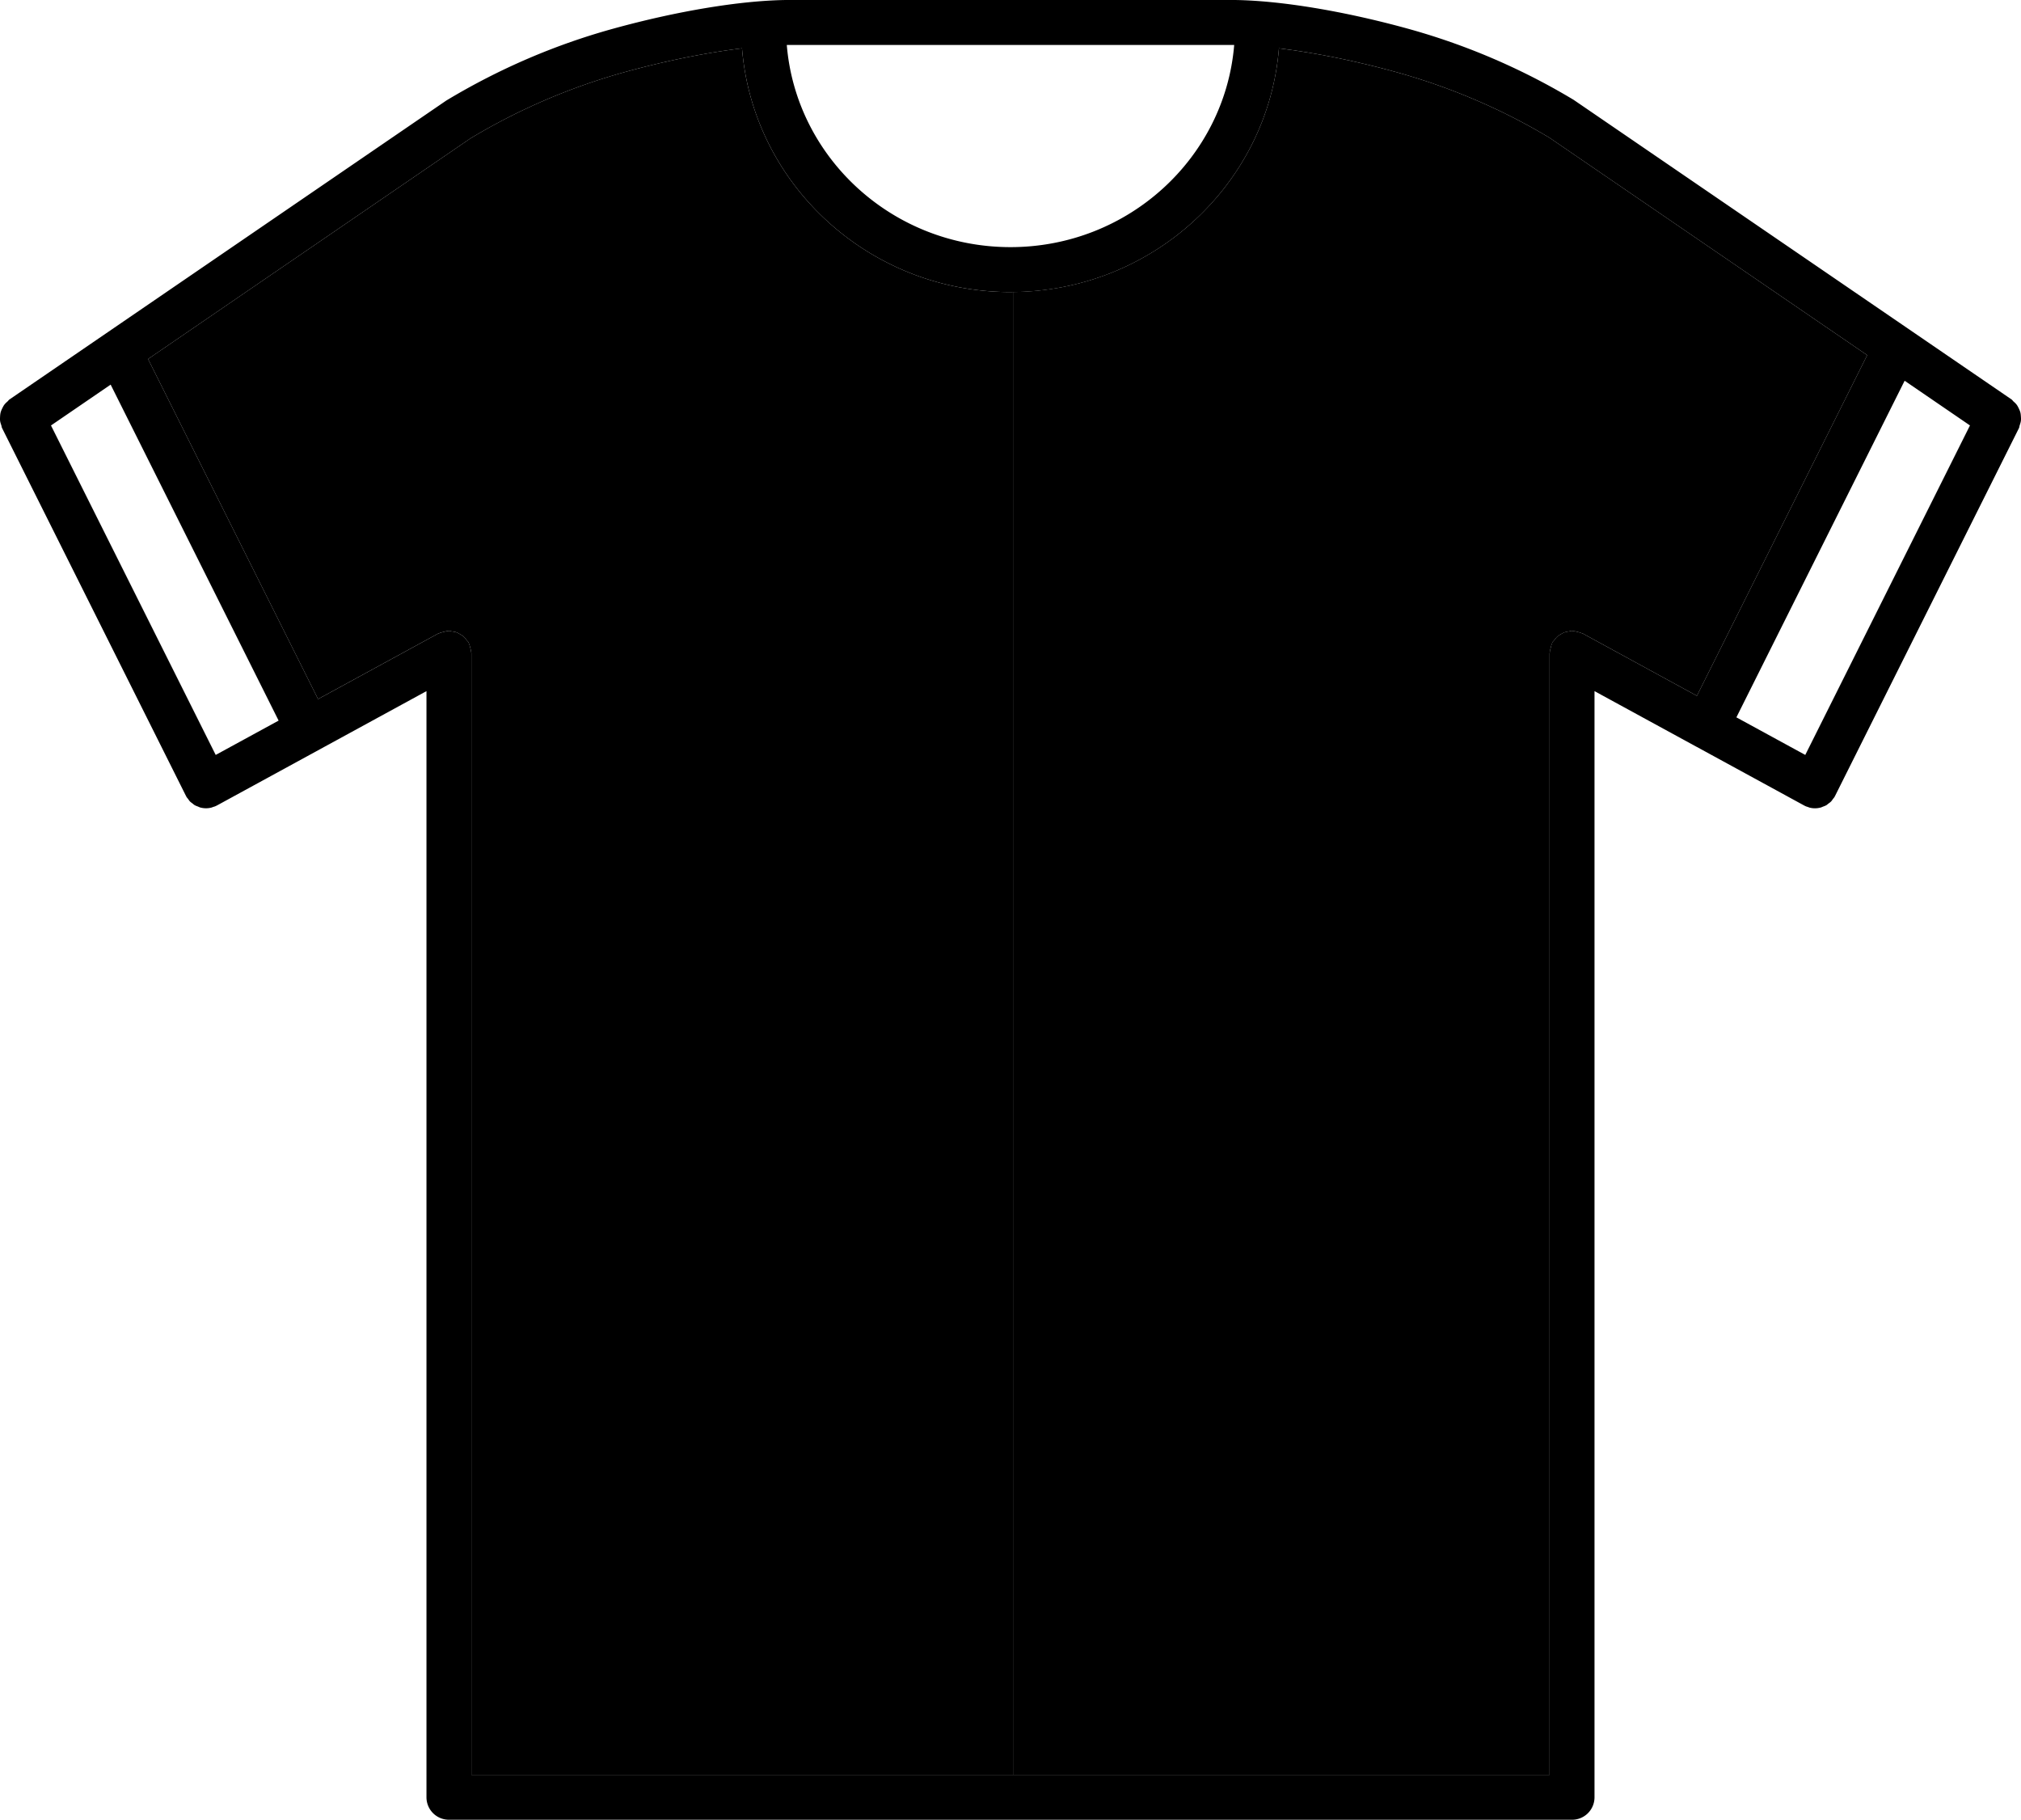 <svg xmlns="http://www.w3.org/2000/svg" width="403.078" height="362.881" viewBox="278.463 44.799 403.078 362.881">
  <path d="M480 103.04c-28.192 0-51.341-21.45-53.545-48.608-7.011.855-15.143 2.473-23.197 4.69a124.2 124.2 0 0 0-30.971 13.274l-64.292 43.994 33.904 67.813 23.95-13.063c.067-.036.144-.031.21-.063.269-.13.56-.188.856-.264.291-.072.573-.161.869-.175.071-.004.134-.045.21-.045.21 0 .385.09.587.117.313.041.618.076.914.184.269.099.502.242.744.385.25.148.493.282.712.479.229.206.403.448.587.699.121.166.292.282.39.466.041.067.036.144.067.211.125.264.184.551.26.842.076.295.166.582.179.882.004.072.045.134.045.21v223.65H480.5v-295.69c-.167.002-.333.012-.5.012z"/>
  <path d="M587.484 72.253c-9.453-5.672-19.874-10.138-30.751-13.131-8.051-2.218-16.182-3.835-23.193-4.686-2.187 26.992-25.071 48.339-53.04 48.592V398.72h107.021V175.065c0-.076.04-.134.044-.21.014-.296.104-.583.18-.878.071-.292.13-.583.26-.847.031-.072.026-.144.063-.211.099-.179.26-.291.381-.452.188-.255.363-.506.601-.717.215-.188.452-.323.694-.466.251-.147.488-.295.766-.394.296-.107.597-.144.905-.184.201-.027.381-.117.587-.117.071 0 .135.041.211.045.3.013.582.099.878.175.295.076.582.134.851.264.067.031.14.027.206.063l22.754 12.419 33.963-67.935-63.381-43.367z"/>
  <path d="M479.5 407.68H592a4.474 4.474 0 0 0 4.479-4.479V182.618l20.349 11.102H616.837l21.469 11.711c.026.018.063.018.089.036.019.009.032.031.05.04.201.099.407.157.613.224.112.036.22.094.336.121.35.085.699.13 1.049.13.403 0 .807-.058 1.191-.161.13-.036.246-.107.372-.152.251-.094.502-.179.73-.313.143-.085.26-.207.394-.305.188-.144.386-.273.552-.448.125-.13.219-.296.331-.443.125-.166.269-.313.372-.502.009-.022.009-.045.018-.063.014-.031.04-.049.054-.081l36.674-73.346c.094-.184.089-.381.156-.574.095-.295.188-.569.229-.86.041-.292.027-.574.005-.865-.019-.282-.036-.551-.107-.824-.072-.287-.192-.542-.318-.807-.121-.251-.237-.493-.407-.721-.18-.247-.403-.448-.637-.654-.144-.13-.237-.3-.398-.413l-87.329-59.736a132.832 132.832 0 0 0-33.21-14.233c-12.615-3.467-25.102-5.537-34.245-5.681H435.2c-.014 0-.022.005-.031.005-.014 0-.022-.009-.036-.005-9.152.139-21.639 2.213-34.25 5.686-11.657 3.208-22.83 7.997-33.43 14.376l-87.1 59.593c-.166.112-.255.282-.403.412-.233.206-.453.403-.632.649-.17.229-.291.475-.412.726a4.713 4.713 0 0 0-.318.797 4.31 4.31 0 0 0-.108.833 7.557 7.557 0 0 0-.018.423v.005c-.001.141.004.283.022.428.036.291.134.564.233.851.063.188.063.39.157.573l36.673 73.347c.013.031.04.049.054.081.009.022.009.045.018.063.103.188.247.336.372.501.112.148.206.313.332.448.161.17.354.295.538.435.139.107.264.233.412.318.215.13.453.206.686.296.139.054.269.134.417.175.385.107.784.161 1.188.161.349 0 .699-.045 1.048-.13.117-.027.224-.085.336-.121.206-.067.417-.121.614-.219.018-.009.031-.027.049-.036.032-.018.063-.022.094-.036l41.816-22.817V403.2a4.478 4.478 0 0 0 4.48 4.479H479.5m191.863-278.041l-32.848 65.704-13.74-7.495 33.556-67.124 13.032 8.915zM524.616 53.76C522.762 76.29 503.479 94.08 480 94.08s-42.762-17.79-44.616-40.32h89.232zm-235.984 75.882l11.899-8.145 33.501 66.999-12.548 6.845m272.455-24.268c-.269-.13-.556-.188-.851-.264-.296-.076-.578-.162-.878-.175-.076-.004-.14-.045-.211-.045-.206 0-.386.09-.587.117-.309.04-.609.076-.905.184-.277.099-.515.247-.766.394-.242.144-.479.278-.694.466-.237.21-.412.461-.601.717-.121.161-.282.273-.381.452-.036.067-.031.139-.063.211-.13.264-.188.555-.26.847-.076.295-.166.582-.18.878-.004.076-.044.134-.044.21V398.72H372.48V175.07c0-.076-.041-.139-.045-.21-.013-.3-.103-.587-.179-.882-.076-.292-.134-.578-.26-.842-.031-.067-.027-.144-.067-.211-.098-.184-.269-.3-.39-.466-.184-.251-.358-.493-.587-.699-.219-.197-.461-.332-.712-.479-.242-.144-.475-.287-.744-.385-.295-.107-.6-.143-.914-.184-.202-.027-.376-.117-.587-.117-.076 0-.139.041-.21.045-.296.014-.578.103-.869.175-.296.076-.587.134-.856.264-.067.032-.143.027-.21.063l-23.95 13.063-33.904-67.813 64.292-43.994a124.162 124.162 0 0 1 30.971-13.274c8.055-2.218 16.186-3.835 23.197-4.69C428.659 81.59 451.808 103.04 480 103.04c28.197 0 51.341-21.45 53.54-48.604 7.012.851 15.143 2.468 23.193 4.686 10.877 2.993 21.298 7.459 30.751 13.131l63.378 43.366-33.963 67.935-22.754-12.419c-.066-.035-.138-.031-.206-.062z"/>
  <path d="M565.12 116.48h-35.84a4.478 4.478 0 0 0-4.48 4.48v22.4c0 16.943 13.942 24.904 21.316 26.746a4.416 4.416 0 0 0 2.168 0c7.374-1.841 21.315-9.802 21.315-26.746v-22.4a4.477 4.477 0 0 0-4.479-4.48zm-4.48 26.88c0 11.957-10.021 16.509-13.439 17.709-3.418-1.205-13.44-5.752-13.44-17.709v-17.92h26.88v17.92z"/>
</svg>
